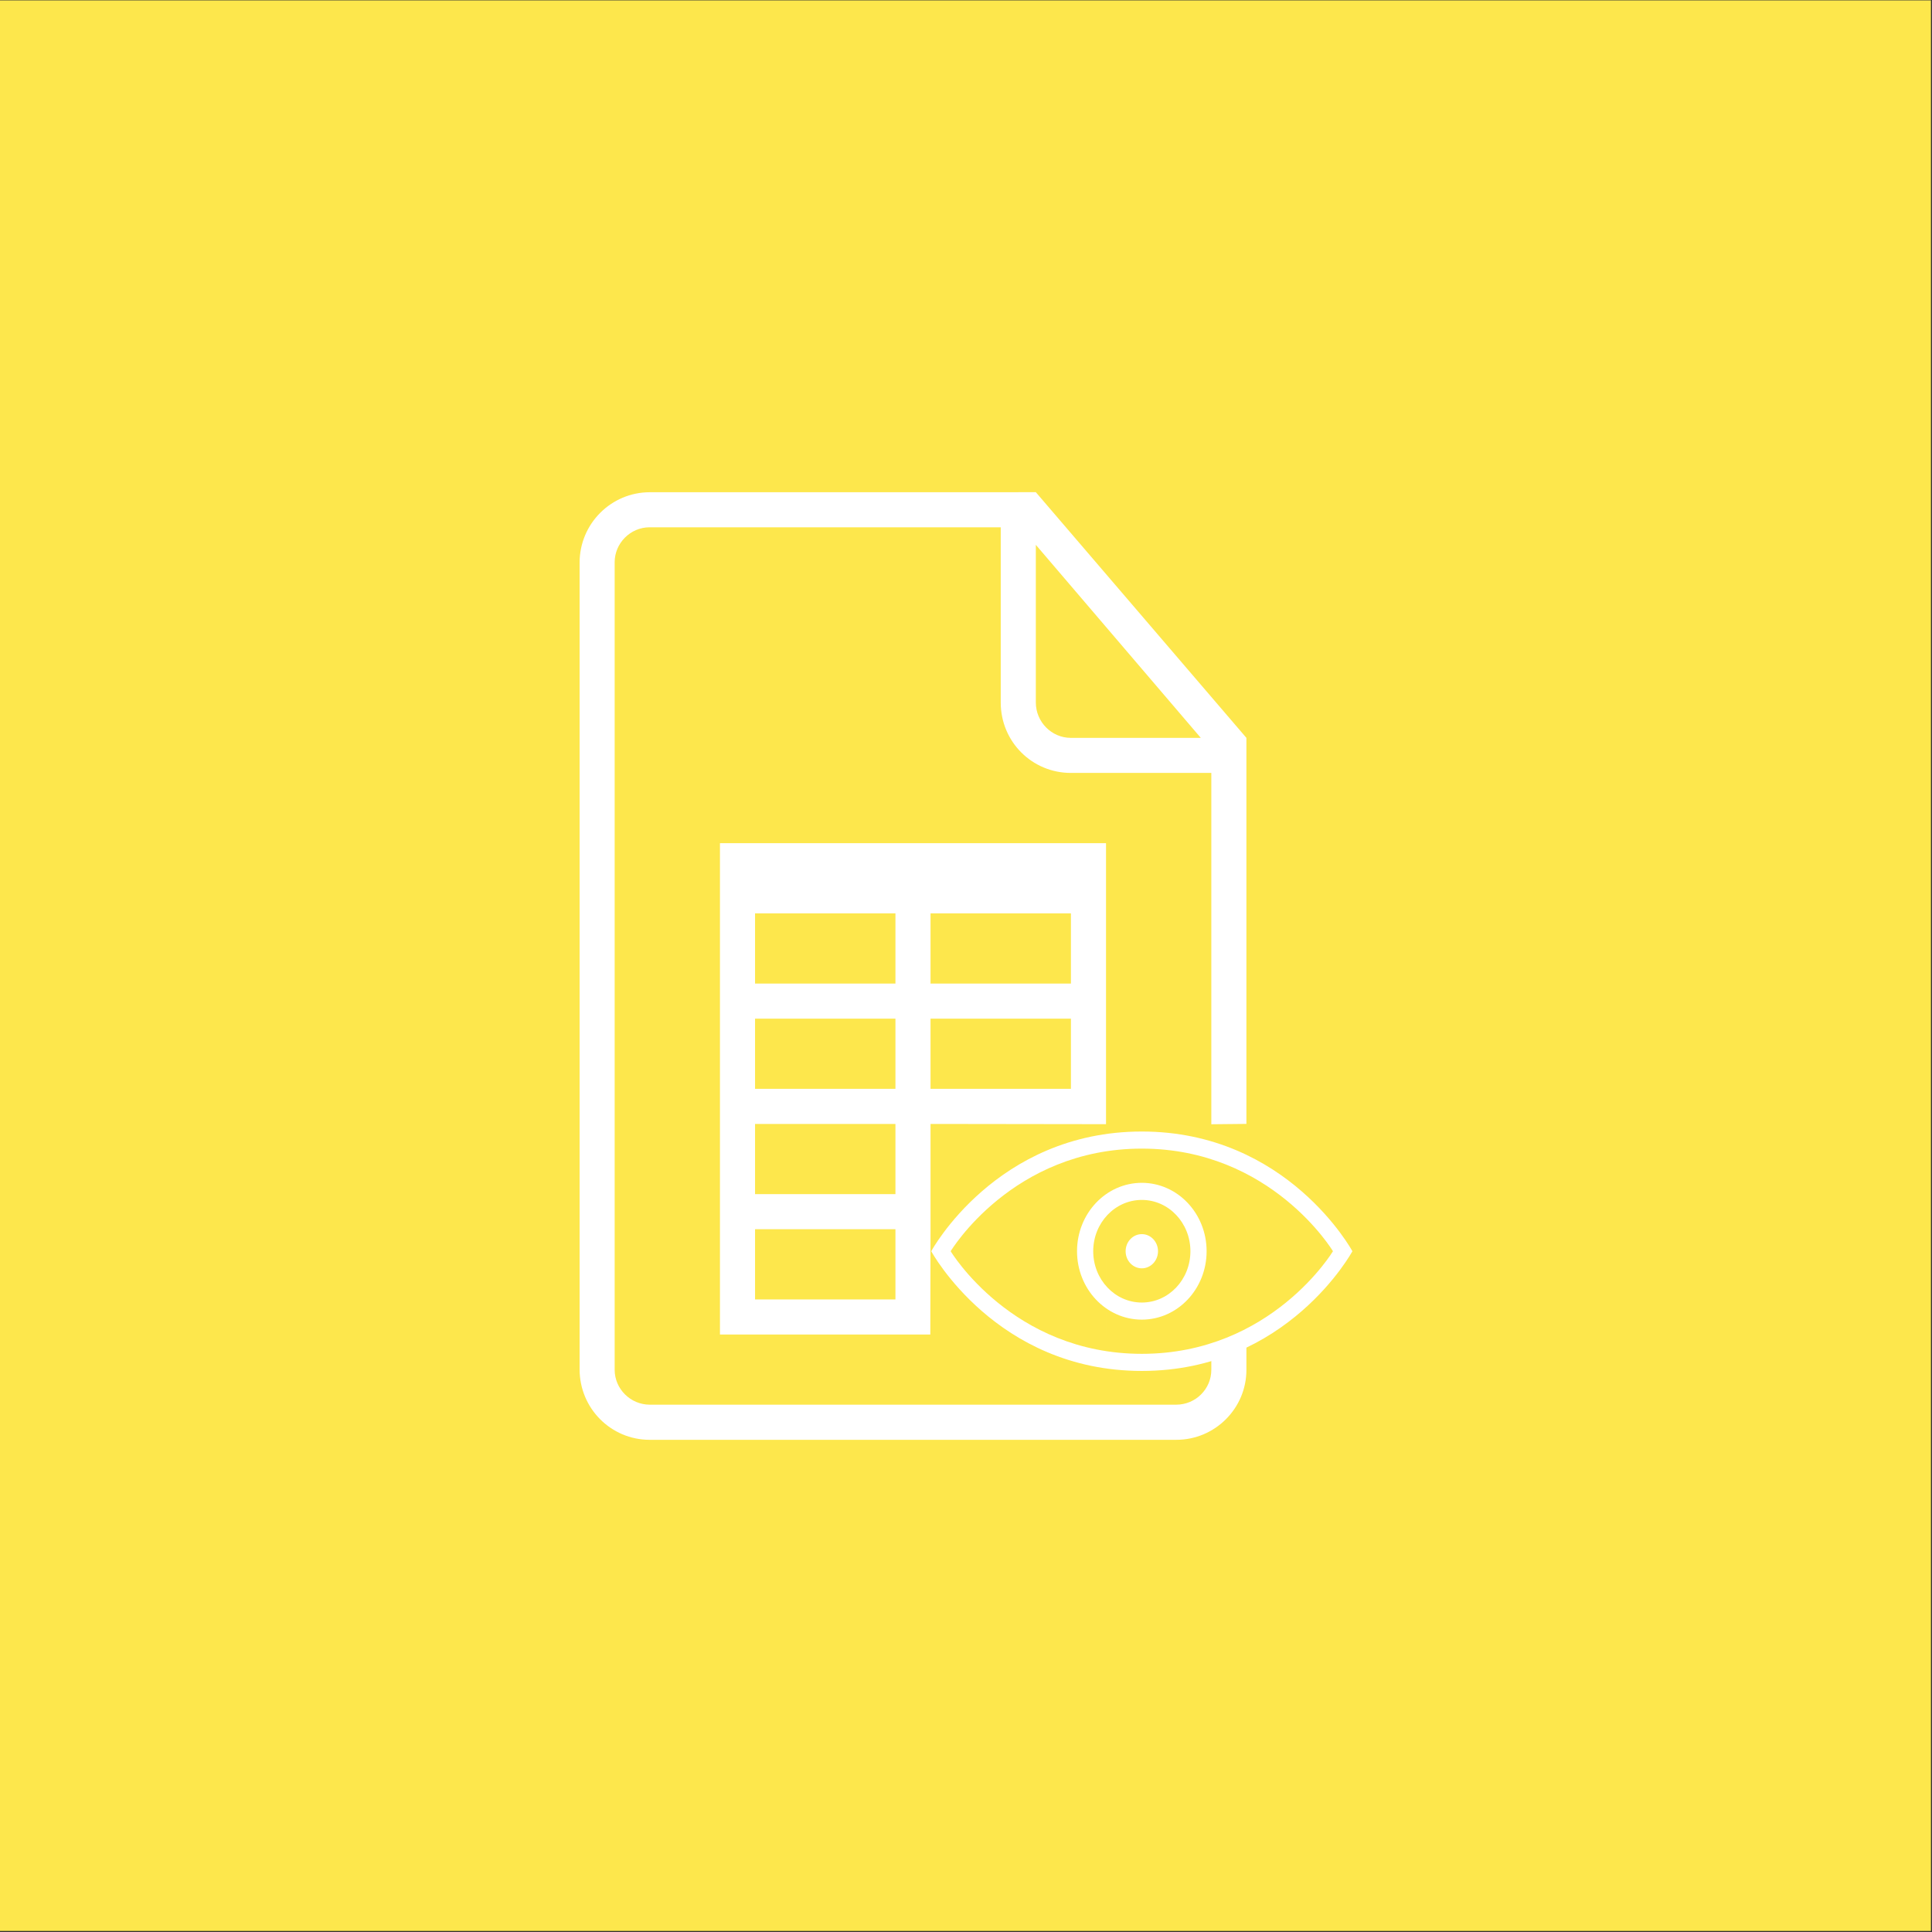 <?xml version="1.0" encoding="UTF-8" standalone="no"?><!DOCTYPE svg PUBLIC "-//W3C//DTD SVG 1.1//EN" "http://www.w3.org/Graphics/SVG/1.1/DTD/svg11.dtd"><svg width="100%" height="100%" viewBox="0 0 300 300" version="1.1" xmlns="http://www.w3.org/2000/svg" xmlns:xlink="http://www.w3.org/1999/xlink" xml:space="preserve" style="fill-rule:evenodd;clip-rule:evenodd;stroke-linejoin:round;stroke-miterlimit:1.414;"><rect x="0" y="0" width="300" height="300" fill="#333333" stroke="none"/><rect x="-0.185" y="0.058" width="300.02" height="299.777" style="fill:#fde74c;"/><g><path d="M139.043,174.524l0,10.9l-21.799,0l0,-10.9l21.799,0Zm5.45,0l27.249,0.037l0,16.24l-27.249,0.073l0,-16.35Zm-5.45,27.249l-21.799,0l0,-10.899l21.799,0l0,10.899Zm5.415,5.45l0.035,-16.349l27.249,-0.073l0,16.422l-27.284,0Zm-5.415,-49.048l0,10.899l-21.799,0l0,-10.899l21.799,0Zm5.45,0l21.799,0l0,10.899l-21.799,0l0,-10.899Zm-5.45,-16.35l0,10.9l-21.799,0l0,-10.9l21.799,0Zm5.45,0l21.799,0l0,10.9l-21.799,0l0,-10.9Zm13.625,-65.398l2.724,0l32.7,38.149l0,98.146c0,5.957 -4.873,10.851 -10.884,10.851l-81.775,0c-6.033,0 -10.883,-4.9 -10.883,-10.938l0,-125.265c0,-6.043 4.889,-10.937 10.916,-10.937l57.207,0l-0.005,-0.006Zm-2.725,5.45l-54.521,0c-2.997,0 -5.428,2.48 -5.428,5.423l0,125.395c0,2.997 2.48,5.423 5.45,5.423l81.748,0c3.008,0 5.45,-2.426 5.45,-5.412l0,-1.458l5.45,-4.914l0,-31.816l-5.45,0.056l0,-54.554l-21.811,0c-6.011,0 -10.888,-4.834 -10.888,-10.932l0,-27.216l0,0.005Zm5.449,2.725l0,24.475c0,3.036 2.458,5.499 5.434,5.499l20.181,0l-25.615,-29.974Zm-49.048,46.324l0,76.297l59.948,0l0,-32.662l0,-43.635l-59.948,0Z" style="fill:#fff;fill-rule:nonzero;"/><path d="M177.301,175.702c22.638,0 32.699,18.588 32.699,18.588c0,0 -10.061,18.589 -32.699,18.589c-22.638,0 -32.699,-18.589 -32.699,-18.589c0,0 10.061,-18.588 32.699,-18.588Zm0,2.655c-20.123,0 -29.681,15.933 -29.681,15.933c0,0 9.558,15.933 29.681,15.933c20.122,0 29.681,-15.933 29.681,-15.933c0,0 -9.559,-15.933 -29.681,-15.933Zm0,26.555c-5.556,0 -10.061,-4.756 -10.061,-10.622c0,-5.866 4.505,-10.622 10.061,-10.622c5.556,0 10.061,4.756 10.061,10.622c0,5.866 -4.505,10.622 -10.061,10.622Zm0,-2.655c4.168,0 7.546,-3.566 7.546,-7.967c0,-4.4 -3.378,-7.966 -7.546,-7.966c-4.168,0 -7.546,3.566 -7.546,7.966c0,4.401 3.378,7.967 7.546,7.967Zm0,-5.311c1.388,0 2.515,-1.19 2.515,-2.656c0,-1.466 -1.127,-2.655 -2.515,-2.655c-1.389,0 -2.515,1.189 -2.515,2.655c0,1.466 1.126,2.656 2.515,2.656Z" style="fill:#fff;fill-rule:nonzero;"/></g></svg>